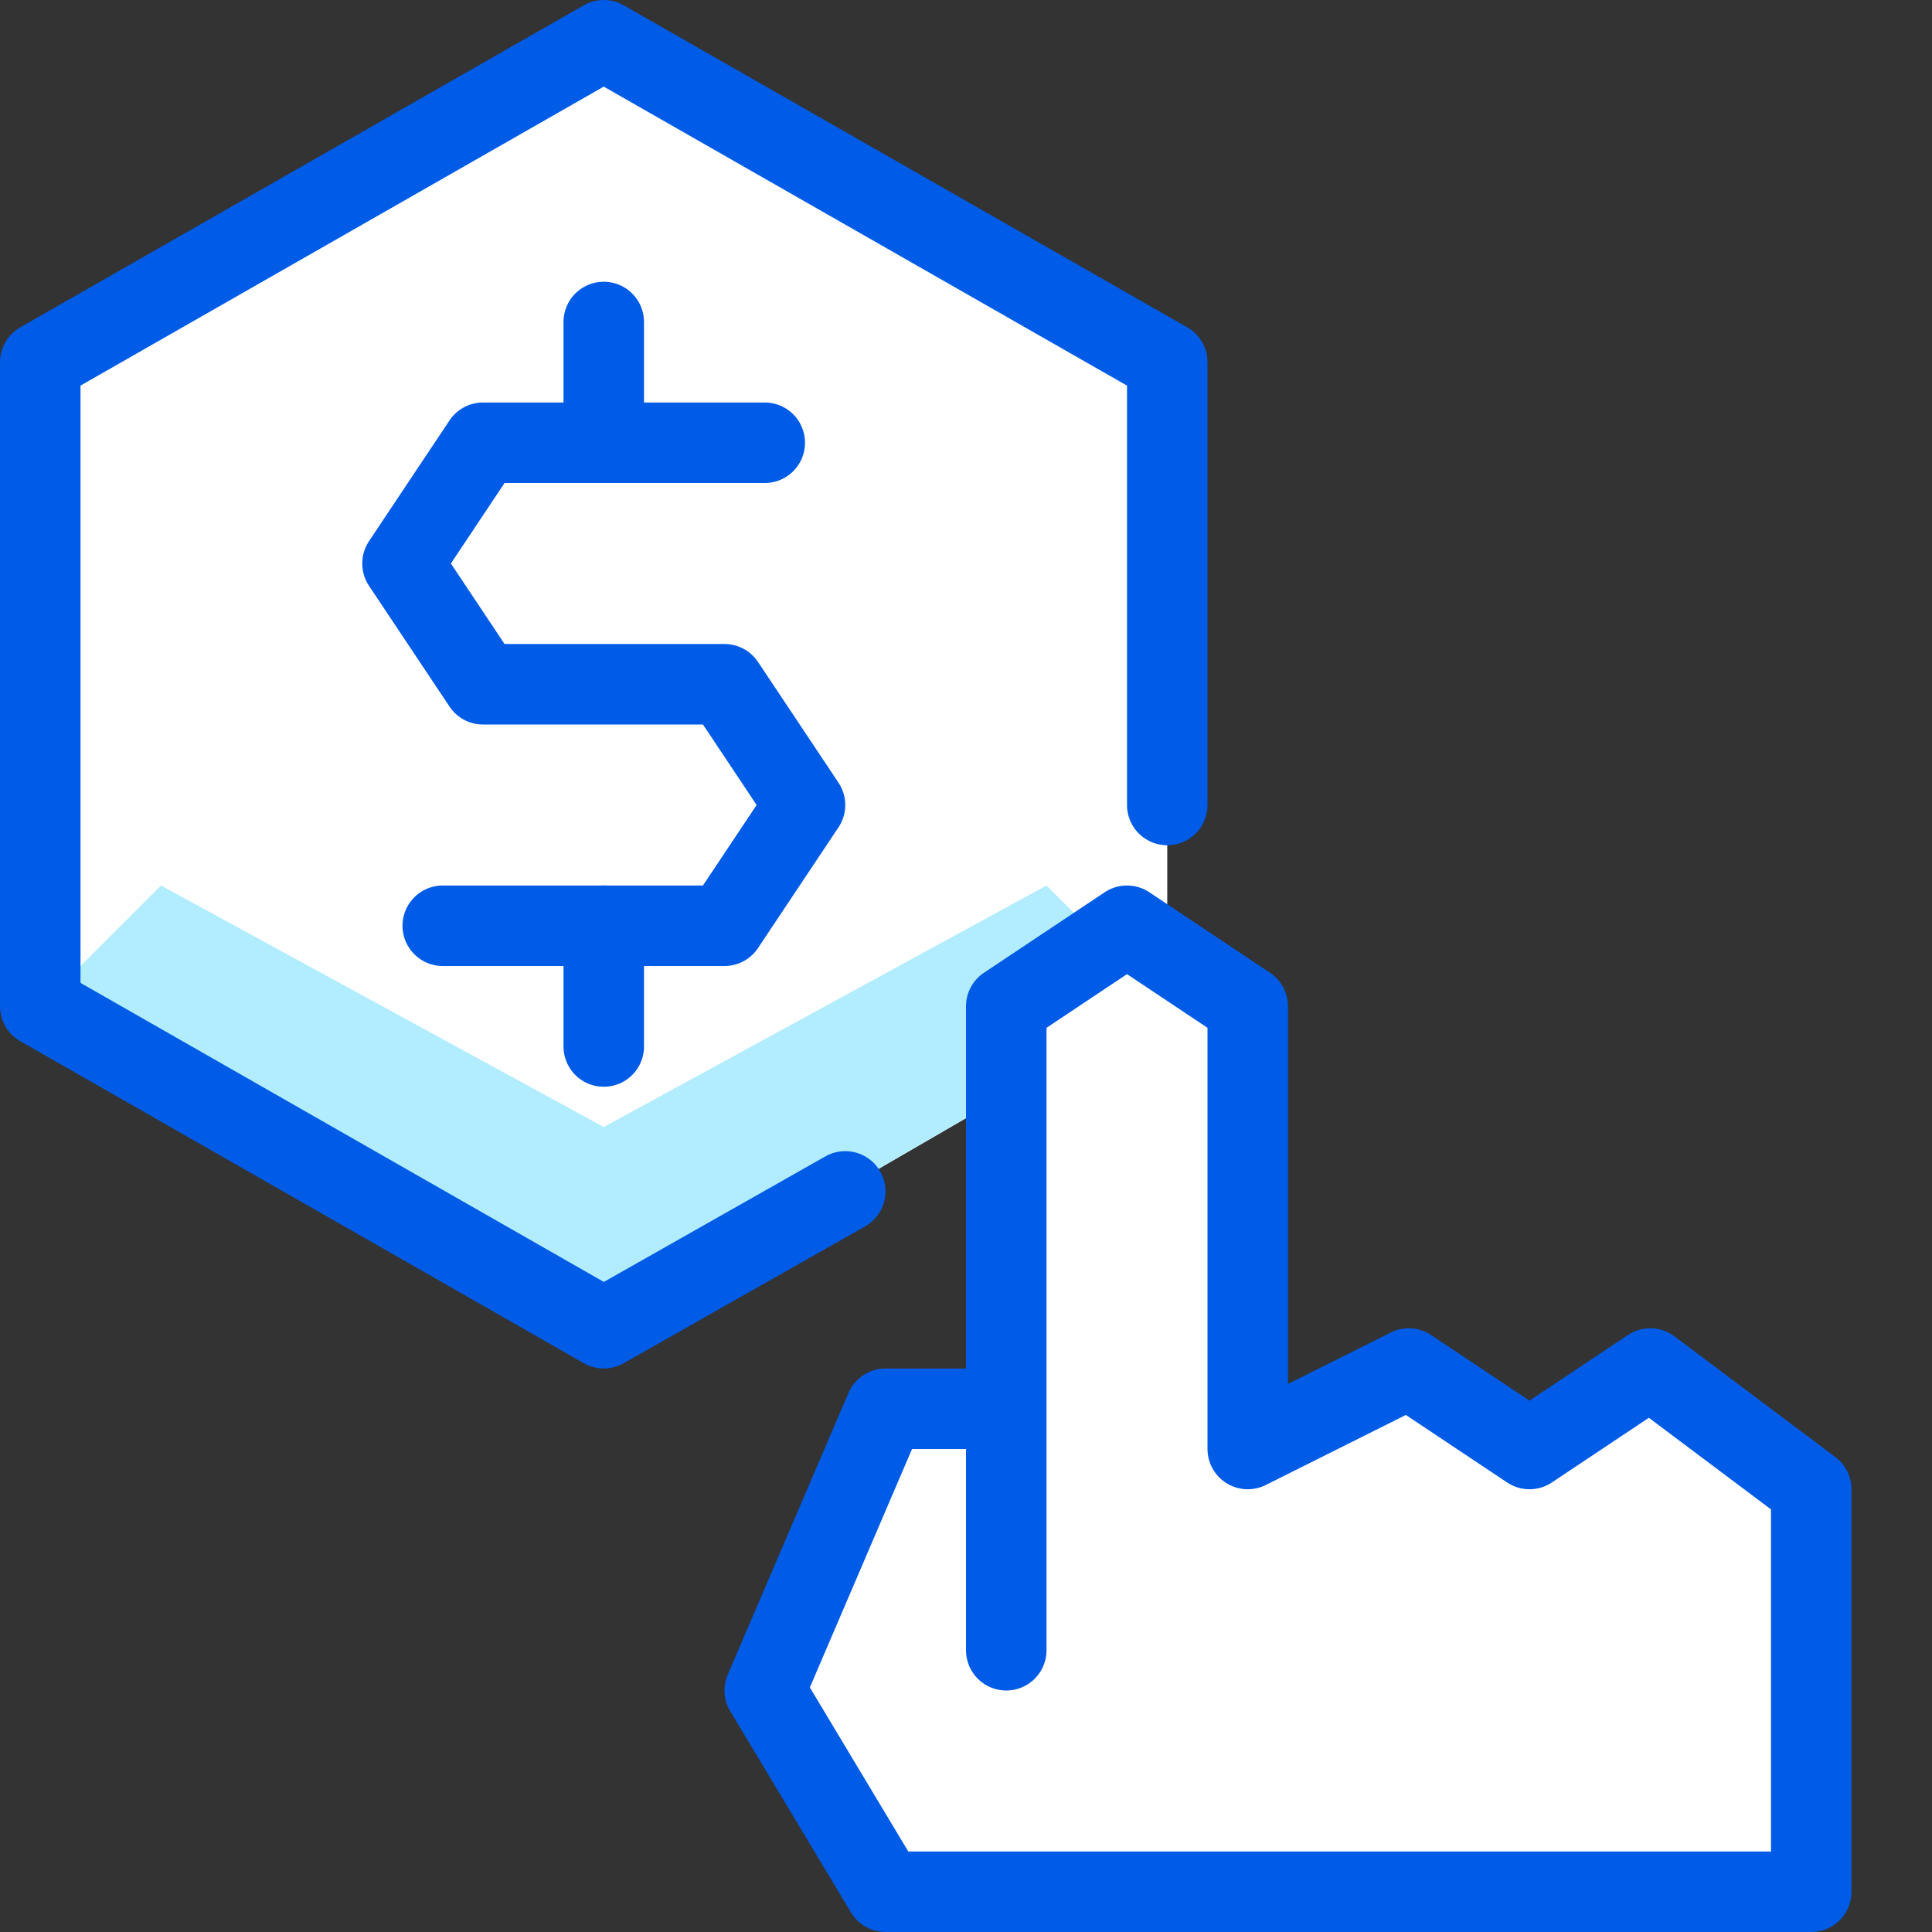 <svg xmlns="http://www.w3.org/2000/svg" viewBox="2328 26 48 48"><rect x="2328" y="26" width="48" height="48" fill="#333333" stroke="none"/><defs><style>.a{fill:#fff;}.b{fill:#b1ecff;}.c,.d{fill:none;}.c{stroke:#005be6;stroke-linecap:round;stroke-linejoin:round;stroke-miterlimit:10;stroke-width:2px;}</style></defs><g transform="translate(2328 26)"><g transform="translate(1 1)"><path class="a" d="M40.5,33.5l-3,2-3-2-4,2v-11l-2-1.4V8.5l-14-8-14,8v16l14,8,10-5.8v7.8h-3l-3,7,3,5h23v-10Z" transform="translate(-0.5 -0.5)"/><path class="b" d="M14.5,17l11-6,1.4,1.4L24.5,14v2.2L14.5,22,.5,14l3-3Z" transform="translate(-0.5 10)"/><g transform="translate(9 7)"><path class="c" d="M14,5.5H7l-2,3,2,3h6l2,3-2,3H6" transform="translate(-5 -2.5)"/><line class="c" y1="3" transform="translate(5)"/><line class="c" y1="3" transform="translate(5 15)"/></g><path class="c" d="M15.5,29.5v-16l3-2,3,2v11l4-2,3,2,3-2,4,3v10h-23l-3-5,3-7h3" transform="translate(8.5 10.5)"/><path class="c" d="M28.5,19.5V8.5l-14-8-14,8v16l14,8,6-3.4" transform="translate(-0.5 -0.5)"/></g><rect class="d" width="48" height="48"/></g></svg>